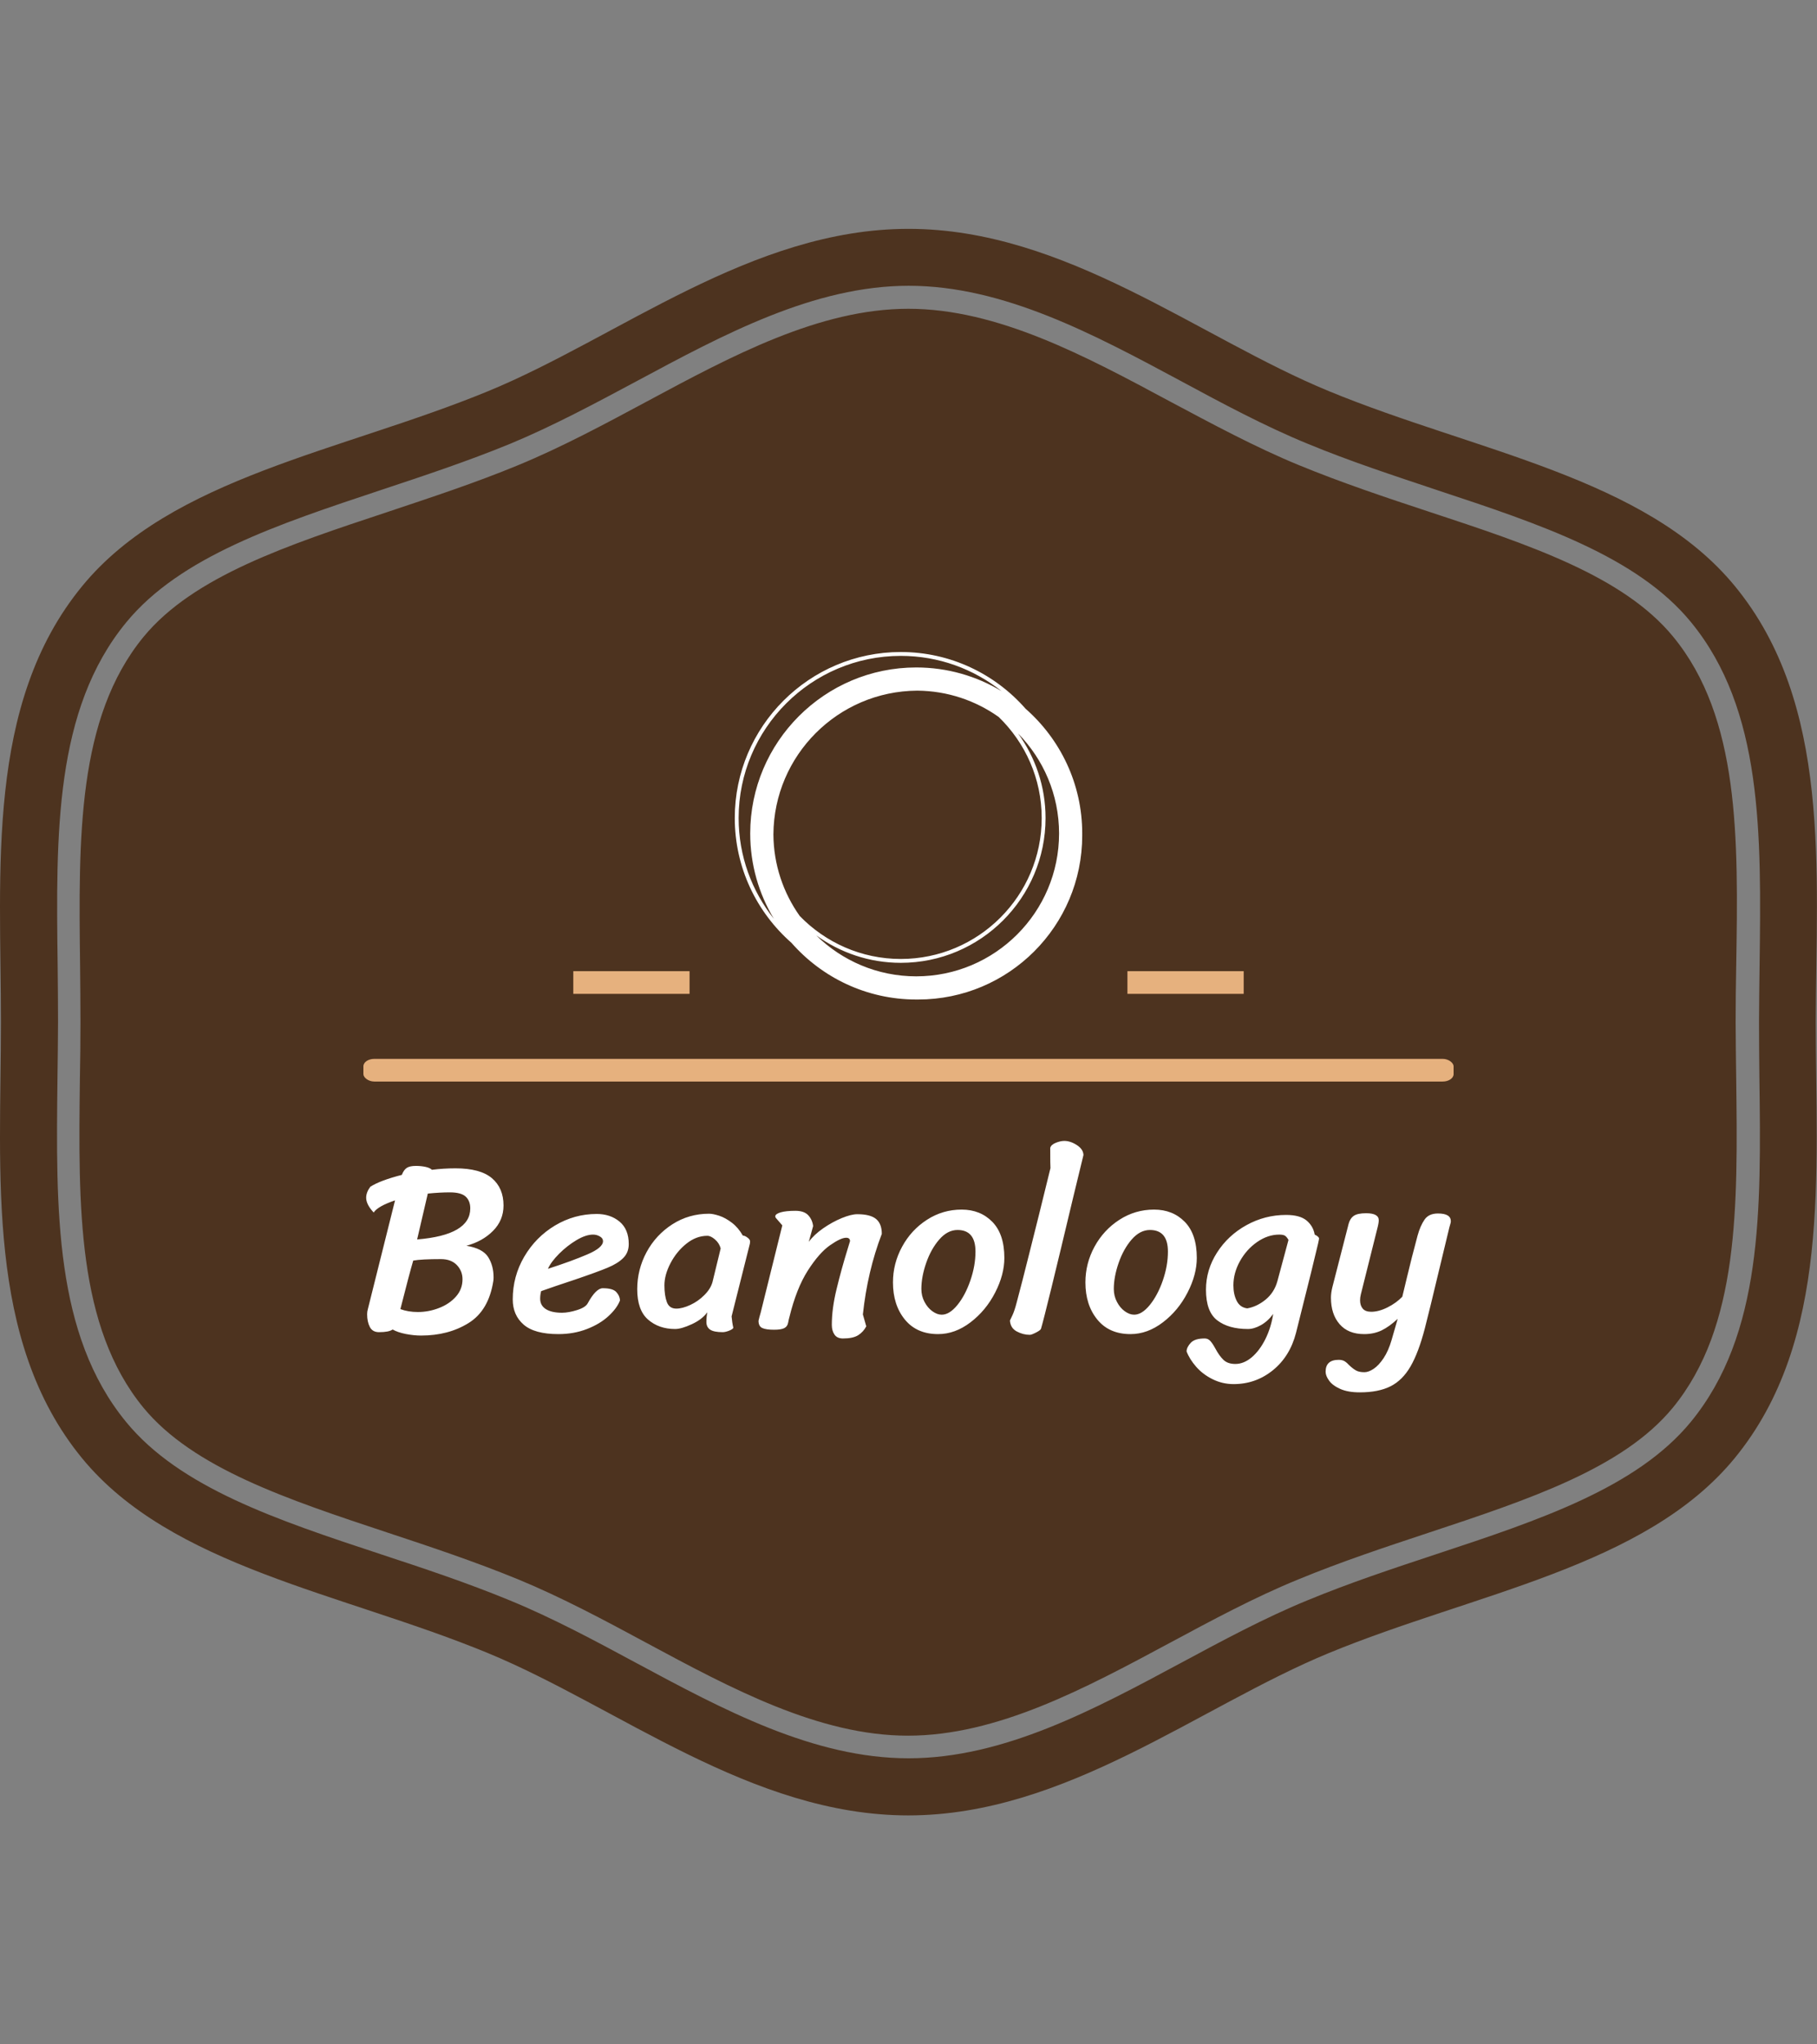 <svg xmlns="http://www.w3.org/2000/svg" version="1.1" xmlns:xlink="http://www.w3.org/1999/xlink" xmlns:svgjs="http://svgjs.dev/svgjs" width="1000" height="1125" viewBox="0 0 1000 1125"><rect x="0" y="0" width="1000" height="1125" fill="#808080" stroke="none"/><g transform="matrix(1,0,0,1,0,0)"><svg viewBox="0 0 320 360" data-background-color="#ffffff" preserveAspectRatio="xMidYMid meet" height="1125" width="1000" xmlns="http://www.w3.org/2000/svg" xmlns:xlink="http://www.w3.org/1999/xlink"><g id="tight-bounds" transform="matrix(1,0,0,1,0,0)"><svg viewBox="0 0 320 360" height="360" width="320"><g><svg></svg></g><g><svg viewBox="0 0 320 360" height="360" width="320"><g><path transform="translate(-8.744,11.241) scale(3.375,3.375)" d="M89.9 29.89c-2.6-3.17-7.52-4.8-12.74-6.52-2.24-0.74-4.55-1.51-6.81-2.44-2.28-0.94-4.52-2.15-6.7-3.31-4.43-2.38-9.01-4.84-13.66-4.84-4.64 0-9.22 2.46-13.65 4.84-2.18 1.17-4.43 2.38-6.71 3.32-2.25 0.93-4.57 1.69-6.81 2.44-5.22 1.73-10.14 3.36-12.74 6.52-3.47 4.23-3.39 10.5-3.31 17.13 0.01 1 0.02 1.99 0.02 2.97 0 0.98-0.01 1.97-0.03 2.97-0.08 6.64-0.16 12.9 3.31 17.14 2.6 3.16 7.52 4.79 12.73 6.52 2.24 0.74 4.55 1.51 6.82 2.44 2.28 0.94 4.52 2.14 6.69 3.31 4.44 2.39 9.02 4.85 13.66 4.85 4.65 0 9.23-2.46 13.66-4.84 2.18-1.17 4.42-2.38 6.7-3.31 2.25-0.93 4.55-1.69 6.78-2.43 5.25-1.74 10.17-3.37 12.77-6.53 3.47-4.23 3.39-10.5 3.31-17.13-0.01-1.01-0.03-2-0.03-2.98 0-0.98 0.01-1.97 0.03-2.96 0.11-6.66 0.19-12.93-3.29-17.16zM93.12 27.25c-4.66-5.68-13.57-7.03-21.18-10.17-6.81-2.8-13.74-8.47-21.94-8.47-8.2 0-15.13 5.67-21.94 8.47-7.62 3.14-16.52 4.49-21.18 10.17-5.06 6.16-4.24 14.85-4.24 22.75 0 7.89-0.82 16.59 4.23 22.75 4.66 5.68 13.57 7.03 21.18 10.17 6.81 2.81 13.74 8.47 21.94 8.47 8.2 0 15.13-5.66 21.94-8.47 7.62-3.14 16.52-4.49 21.18-10.17 5.05-6.16 4.23-14.85 4.23-22.75 0.02-7.9 0.84-16.59-4.22-22.75zM94.4 52.94c0.09 6.88 0.17 13.35-3.58 17.92-2.82 3.43-7.9 5.12-13.28 6.9-2.24 0.74-4.53 1.5-6.73 2.41-2.22 0.91-4.43 2.1-6.57 3.25-4.58 2.46-9.29 4.99-14.24 4.99-4.95 0-9.66-2.53-14.22-4.98-2.15-1.16-4.37-2.35-6.59-3.26-2.23-0.92-4.52-1.68-6.74-2.41-5.39-1.78-10.47-3.47-13.28-6.9-3.74-4.56-3.66-11.04-3.58-17.9 0.01-1 0.03-1.98 0.03-2.96 0-0.98-0.01-1.96-0.02-2.96-0.09-6.86-0.17-13.34 3.58-17.9 2.82-3.43 7.9-5.11 13.28-6.9 2.23-0.74 4.52-1.5 6.74-2.41 2.22-0.92 4.44-2.11 6.59-3.26 4.56-2.45 9.28-4.99 14.22-4.99 4.94 0 9.66 2.53 14.22 4.98 2.15 1.16 4.37 2.35 6.59 3.26 2.22 0.92 4.52 1.67 6.73 2.41 5.38 1.78 10.47 3.47 13.28 6.9 3.75 4.57 3.67 11.04 3.58 17.9-0.01 1.01-0.03 1.99-0.03 2.96 0 0.98 0.01 1.96 0.02 2.95z" fill="#4d331f" fill-rule="nonzero" stroke="none" stroke-width="1" stroke-linecap="butt" stroke-linejoin="miter" stroke-miterlimit="10" stroke-dasharray="" stroke-dashoffset="0" font-family="none" font-weight="none" font-size="none" text-anchor="none" style="mix-blend-mode: normal" data-fill-palette-color="tertiary"></path></g><g transform="matrix(1,0,0,1,64,114.816)"><svg viewBox="0 0 192 130.369" height="130.369" width="192"><g><svg viewBox="0 0 192.96 131.021" height="130.369" width="192"><g><rect width="192.96" height="4.013" x="0" y="72.003" fill="#e6b17e" opacity="1" stroke-width="0" stroke="transparent" fill-opacity="1" class="rect-in-0" data-fill-palette-color="secondary" rx="1%" id="in-0" data-palette-color="#e6b17e"></rect></g><g transform="matrix(1,0,0,1,0.48,86.522)"><svg viewBox="0 0 192 44.499" height="44.499" width="192"><g><svg viewBox="0 0 192 44.499" height="44.499" width="192"><g><svg viewBox="0 0 192 44.499" height="44.499" width="192"><g transform="matrix(1,0,0,1,0,0)"><svg width="192" viewBox="2.05 -38.75 223.48 51.8" height="44.499" data-palette-color="#ffffff"><path d="M22.7-17.15Q26.05-16.6 27.18-14.83 28.3-13.05 28.3-10.65L28.3-10.65Q28.3-10.15 28.25-9.9L28.25-9.9Q27.3-3.8 23.15-1.23 19 1.35 13.35 1.35L13.35 1.35Q11.9 1.35 10.23 1.03 8.55 0.7 7.5 0.1L7.5 0.1Q6.75 0.65 4.7 0.65L4.7 0.65Q3.35 0.65 2.8-0.43 2.25-1.5 2.25-3.05L2.25-3.05Q2.25-3.6 2.4-4.1L2.4-4.1 8-26.5Q4.45-25.3 3.6-24L3.6-24Q2.05-25.65 2.05-27.05L2.05-27.05Q2.05-28.15 2.9-29.3L2.9-29.3Q4.9-30.6 9.4-31.75L9.4-31.75Q9.8-32.8 10.43-33.2 11.05-33.6 12.3-33.6L12.3-33.6Q13.35-33.6 14.28-33.4 15.2-33.2 15.6-32.8L15.6-32.8Q18-33.1 20.45-33.1L20.45-33.1Q25.55-33.1 27.95-31.08 30.35-29.05 30.35-25.45L30.35-25.45Q30.35-22.4 28.2-20.23 26.05-18.05 22.7-17.15L22.7-17.15ZM12.55-18.45Q23.5-19.35 23.5-24.85L23.5-24.85Q23.5-26.4 22.55-27.28 21.6-28.15 19.3-28.15L19.3-28.15Q17.25-28.15 14.75-27.9L14.75-27.9 12.55-18.45ZM12.7-3.5Q14.95-3.5 17.07-4.33 19.2-5.15 20.55-6.68 21.9-8.2 21.9-10.25L21.9-10.25Q21.9-11.95 20.73-13.18 19.55-14.4 17.45-14.4L17.45-14.4Q13.5-14.4 11.75-14.1L11.75-14.1Q10.95-11.4 9.1-4.1L9.1-4.1Q10.7-3.5 12.7-3.5L12.7-3.5ZM41.65 1.05Q36.75 1.05 34.5-0.9 32.25-2.85 32.25-6.1L32.25-6.1Q32.25-10.85 34.62-14.9 37-18.95 40.97-21.33 44.95-23.7 49.55-23.7L49.55-23.7Q52.35-23.7 54.25-22.13 56.15-20.55 56.15-17.5L56.15-17.5Q56.15-15.75 55.02-14.63 53.9-13.5 51.8-12.63 49.7-11.75 45-10.15L45-10.15Q40.75-8.75 38.1-7.8L38.1-7.8Q37.9-7.05 37.9-6.25L37.9-6.25Q37.9-4.85 39.07-4.1 40.25-3.35 42.4-3.35L42.4-3.35Q43.75-3.35 45.5-3.9 47.25-4.45 47.7-5.3L47.7-5.3Q49.4-8.4 50.8-8.4L50.8-8.4Q52.85-8.4 53.57-7.63 54.3-6.85 54.35-5.9L54.35-5.9Q53.75-4.3 52-2.68 50.25-1.05 47.55 0 44.85 1.05 41.65 1.05L41.65 1.05ZM39.5-12.4Q44.45-14 47.65-15.38 50.85-16.75 50.85-18.1L50.85-18.1Q50.85-18.7 50.2-19.07 49.55-19.45 48.8-19.45L48.8-19.45Q47.3-19.45 45.37-18.3 43.45-17.15 41.8-15.5 40.15-13.85 39.5-12.4L39.5-12.4ZM77.34-2.6Q77.45-1.3 77.7-0.25L77.7-0.25Q77.59 0.05 76.82 0.35 76.05 0.65 75.5 0.65L75.5 0.65Q73.7 0.65 72.92 0.13 72.15-0.4 72.15-1.45L72.15-1.45Q72.15-2.45 72.34-3.45L72.34-3.45Q71.25-1.95 69.12-0.98 67 0 65.7 0L65.7 0Q62.35 0 60.12-1.95 57.9-3.9 57.9-8.2L57.9-8.2Q57.9-12.25 59.82-15.83 61.75-19.4 65.15-21.58 68.55-23.75 72.7-23.75L72.7-23.75Q73.5-23.75 74.8-23.33 76.09-22.9 77.42-21.88 78.75-20.85 79.65-19.25L79.65-19.25Q80.05-19.25 80.59-18.85 81.15-18.45 81.15-18.05L81.15-18.05Q81.15-17.6 81-17.15L81-17.15 77.34-2.6ZM75.09-16.6Q74.8-17.7 73.92-18.45 73.05-19.2 72.34-19.2L72.34-19.2Q70.05-19.2 68.02-17.57 66-15.95 64.75-13.55 63.5-11.15 63.5-9L63.5-9Q63.5-6.9 64-5.55 64.5-4.2 65.95-4.2L65.95-4.2Q67.2-4.2 68.82-4.95 70.45-5.7 71.72-6.98 73-8.25 73.4-9.65L73.4-9.65 75.09-16.6ZM86.49-22.85Q86.34-23 86.34-23.2L86.34-23.2Q86.34-23.7 87.44-24.03 88.54-24.35 90.49-24.35L90.49-24.35Q92.29-24.35 93.14-23.43 93.99-22.5 94.14-21.2L94.14-21.2 93.24-17.95Q94.29-19.4 96.19-20.73 98.09-22.05 100.04-22.85 101.99-23.65 103.24-23.65L103.24-23.65Q105.89-23.65 107.09-22.68 108.29-21.7 108.29-19.6L108.29-19.6Q105.34-11.9 104.39-3L104.39-3 105.09-0.55Q104.49 0.6 103.42 1.28 102.34 1.95 100.29 1.95L100.29 1.95Q99.09 1.95 98.54 1.15 97.99 0.35 97.99-0.85L97.99-0.85Q97.99-4.2 98.97-8.22 99.94-12.25 101.24-16.45L101.24-16.45Q101.74-18.05 101.74-18.1L101.74-18.1Q101.74-18.8 100.94-18.8L100.94-18.8Q99.84-18.8 97.62-17.25 95.39-15.7 93.04-12.03 90.69-8.35 89.24-2.4L89.24-2.4Q89.14-2.1 88.99-1.3 88.84-0.5 88.19-0.18 87.54 0.15 86.09 0.15L86.09 0.15Q84.44 0.15 83.67-0.2 82.89-0.55 82.89-1.7L82.89-1.7Q83.04-2.4 83.34-3.4L83.34-3.4Q86.24-15.05 87.79-21.35L87.79-21.35 86.49-22.85ZM119.89 1.05Q115.49 1.05 113.04-1.95 110.59-4.95 110.59-9.6L110.59-9.6Q110.59-13.5 112.47-16.95 114.34-20.4 117.59-22.5 120.84-24.6 124.74-24.6L124.74-24.6Q128.59-24.6 131.06-22.08 133.54-19.55 133.54-14.65L133.54-14.65Q133.54-11.2 131.64-7.5 129.74-3.8 126.57-1.38 123.39 1.05 119.89 1.05L119.89 1.05ZM120.64-2.95Q122.24-2.95 123.87-4.95 125.49-6.95 126.54-10 127.59-13.05 127.59-15.95L127.59-15.95Q127.59-20.4 123.89-20.4L123.89-20.4Q121.84-20.4 120.14-18.45 118.44-16.5 117.44-13.63 116.44-10.75 116.44-8.25L116.44-8.25Q116.44-6.8 117.09-5.58 117.74-4.35 118.72-3.65 119.69-2.95 120.64-2.95L120.64-2.95ZM149.84-35.85L147.74-27.2Q142.09-3.45 141.09-0.05L141.09-0.05Q140.99 0.25 140.06 0.73 139.14 1.2 138.79 1.2L138.79 1.2Q137.39 1.2 136.09 0.5 134.79-0.2 134.69-1.75L134.69-1.75Q134.74-1.85 135.19-2.8 135.64-3.75 136.09-5.5L136.09-5.5Q137.24-9.8 138.71-15.7 140.19-21.6 140.69-23.6L140.69-23.6 143.04-33.15Q142.99-33.55 142.99-37.3L142.99-37.3Q143.14-37.95 144.11-38.35 145.09-38.75 145.89-38.75L145.89-38.75Q147.14-38.75 148.46-37.9 149.79-37.05 149.84-35.85L149.84-35.85ZM159.53 1.05Q155.13 1.05 152.69-1.95 150.24-4.95 150.24-9.6L150.24-9.6Q150.24-13.5 152.11-16.95 153.99-20.4 157.24-22.5 160.49-24.6 164.38-24.6L164.38-24.6Q168.24-24.6 170.71-22.08 173.19-19.55 173.19-14.65L173.19-14.65Q173.19-11.2 171.28-7.5 169.38-3.8 166.21-1.38 163.03 1.05 159.53 1.05L159.53 1.05ZM160.28-2.95Q161.88-2.95 163.51-4.95 165.13-6.95 166.19-10 167.24-13.05 167.24-15.95L167.24-15.95Q167.24-20.4 163.53-20.4L163.53-20.4Q161.49-20.4 159.78-18.45 158.09-16.5 157.09-13.63 156.09-10.75 156.09-8.25L156.09-8.25Q156.09-6.8 156.74-5.58 157.38-4.35 158.36-3.65 159.34-2.95 160.28-2.95L160.28-2.95ZM180.78 11.35Q178.48 11.35 176.46 10.35 174.43 9.35 173.06 7.78 171.68 6.2 171.08 4.6L171.08 4.6Q171.13 3.7 171.96 2.83 172.78 1.95 174.83 1.95L174.83 1.95Q175.48 1.95 175.96 2.45 176.43 2.95 177.03 4.05L177.03 4.05Q177.83 5.55 178.71 6.38 179.58 7.2 181.13 7.2L181.13 7.2Q182.88 7.2 184.51 5.83 186.13 4.45 187.31 2.1 188.48-0.25 188.93-3.1L188.93-3.1Q187.83-1.6 186.41-0.8 184.98 0 183.73 0L183.73 0Q179.73 0 177.41-1.78 175.08-3.55 175.08-8.1L175.08-8.1Q175.08-12.2 177.36-15.75 179.63-19.3 183.43-21.4 187.23-23.5 191.58-23.5L191.58-23.5Q194.43-23.5 195.81-22.35 197.18-21.2 197.48-19.45L197.48-19.45Q198.33-19.05 198.38-18.65L198.38-18.65Q198.38-18.5 198.18-17.6L198.18-17.6Q197.23-13.5 194.18-1.4L194.18-1.4 193.63 0.8Q192.38 5.65 188.86 8.5 185.33 11.35 180.78 11.35L180.78 11.35ZM192.08-18.35Q191.68-19.05 191.31-19.25 190.93-19.45 190.18-19.45L190.18-19.45Q187.83-19.45 185.63-17.93 183.43-16.4 182.08-13.98 180.73-11.55 180.73-9L180.73-9Q180.73-7.15 181.41-5.8 182.08-4.45 183.58-4.25L183.58-4.25Q185.58-4.6 187.36-6.05 189.13-7.5 189.78-9.8L189.78-9.8 192.08-18.35ZM214.58-2.1Q212.88-0.5 211.28 0.28 209.68 1.05 207.68 1.05L207.68 1.05Q204.38 1.05 202.61-1 200.83-3.05 200.83-6.45L200.83-6.45Q200.83-7.45 201.13-8.65L201.13-8.65 204.48-21.7Q204.78-22.8 205.56-23.33 206.33-23.85 208.08-23.85L208.08-23.85Q210.68-23.85 210.68-22.4L210.68-22.4Q210.68-21.8 210.33-20.5L210.33-20.5 206.98-7.1Q206.83-6.5 206.83-5.9L206.83-5.9Q206.83-4.85 207.38-4.2 207.93-3.55 209.13-3.55L209.13-3.55Q210.68-3.55 212.48-4.45 214.28-5.35 215.53-6.65L215.53-6.65 216.48-10.6Q217.43-14.6 218.68-19.25L218.68-19.25Q219.23-21.25 220.11-22.53 220.98-23.8 222.88-23.8L222.88-23.8Q225.53-23.8 225.53-22.2L225.53-22.2Q225.53-21.95 225.41-21.58 225.28-21.2 225.23-20.95L225.23-20.95 223.58-14.1Q220.98-3.2 220.18-0.15L220.18-0.15Q218.88 4.85 217.23 7.7 215.58 10.55 213.11 11.8 210.63 13.05 206.78 13.05L206.78 13.05Q204.33 13.05 202.76 12.35 201.18 11.65 200.46 10.65 199.73 9.65 199.73 8.8L199.73 8.8Q199.73 6.35 202.43 6.35L202.43 6.35Q203.18 6.35 203.66 6.65 204.13 6.95 204.63 7.5L204.63 7.5Q205.38 8.2 206.01 8.55 206.63 8.9 207.73 8.9L207.73 8.9Q208.58 8.9 209.63 8.2 210.68 7.5 211.68 6 212.68 4.5 213.33 2.25L213.33 2.25 214.58-2.1Z" opacity="1" transform="matrix(1,0,0,1,0,0)" fill="#ffffff" class="undefined-text-0" data-fill-palette-color="quaternary" id="text-0"></path></svg></g></svg></g></svg></g></svg></g><g transform="matrix(1,0,0,1,57.731,0)"><svg viewBox="0 0 77.498 61.498" height="61.498" width="77.498"><g><svg xmlns="http://www.w3.org/2000/svg" xmlns:xlink="http://www.w3.org/1999/xlink" version="1.1" x="8" y="0" viewBox="5 5 90 90" enable-background="new 0 0 100 100" xml:space="preserve" height="61.498" width="61.498" class="icon-icon-0" data-fill-palette-color="quaternary" id="icon-0"><path fill="#ffffff" d="M95 52c0-12.871-5.692-24.431-14.682-32.318C72.431 10.692 60.871 5 48 5 24.29 5 5 24.29 5 48c0 12.868 5.69 24.426 14.677 32.313C27.564 89.306 39.126 95 52 95c0.084 0 0.166-0.006 0.25-0.006S52.416 95 52.5 95C75.972 95 95 75.972 95 52.5c0-0.084-0.006-0.166-0.006-0.25S95 52.084 95 52zM21.828 73.371c-4.245-5.978-6.77-13.259-6.822-21.121 0.135-20.511 16.732-37.109 37.244-37.244 7.862 0.052 15.144 2.577 21.121 6.822C80.224 28.473 84.5 37.758 84.5 48c0 20.126-16.374 36.5-36.5 36.5C37.758 84.5 28.473 80.224 21.828 73.371zM6 48C6 24.841 24.841 6 48 6c9.858 0 18.926 3.422 26.1 9.13C67.637 11.242 60.076 9 52 9 28.29 9 9 28.29 9 52c0 8.074 2.241 15.633 6.127 22.095C9.421 66.923 6 57.856 6 48zM52 89c-10.08 0-19.227-4.055-25.905-10.615C32.269 82.854 39.838 85.5 48 85.5c20.678 0 37.5-16.822 37.5-37.5 0-8.162-2.646-15.731-7.115-21.905C84.945 32.773 89 41.92 89 52 89 72.402 72.402 89 52 89z" data-fill-palette-color="quaternary"></path></svg></g></svg></g><g><rect width="20.579" height="4.013" y="56.485" x="135.229" fill="#e6b17e" data-fill-palette-color="secondary"></rect><rect width="20.579" height="4.013" y="56.485" x="37.152" fill="#e6b17e" data-fill-palette-color="secondary"></rect></g></svg></g></svg></g></svg></g><defs></defs></svg><rect width="320" height="360" fill="none" stroke="none" visibility="hidden"></rect></g></svg></g></svg>